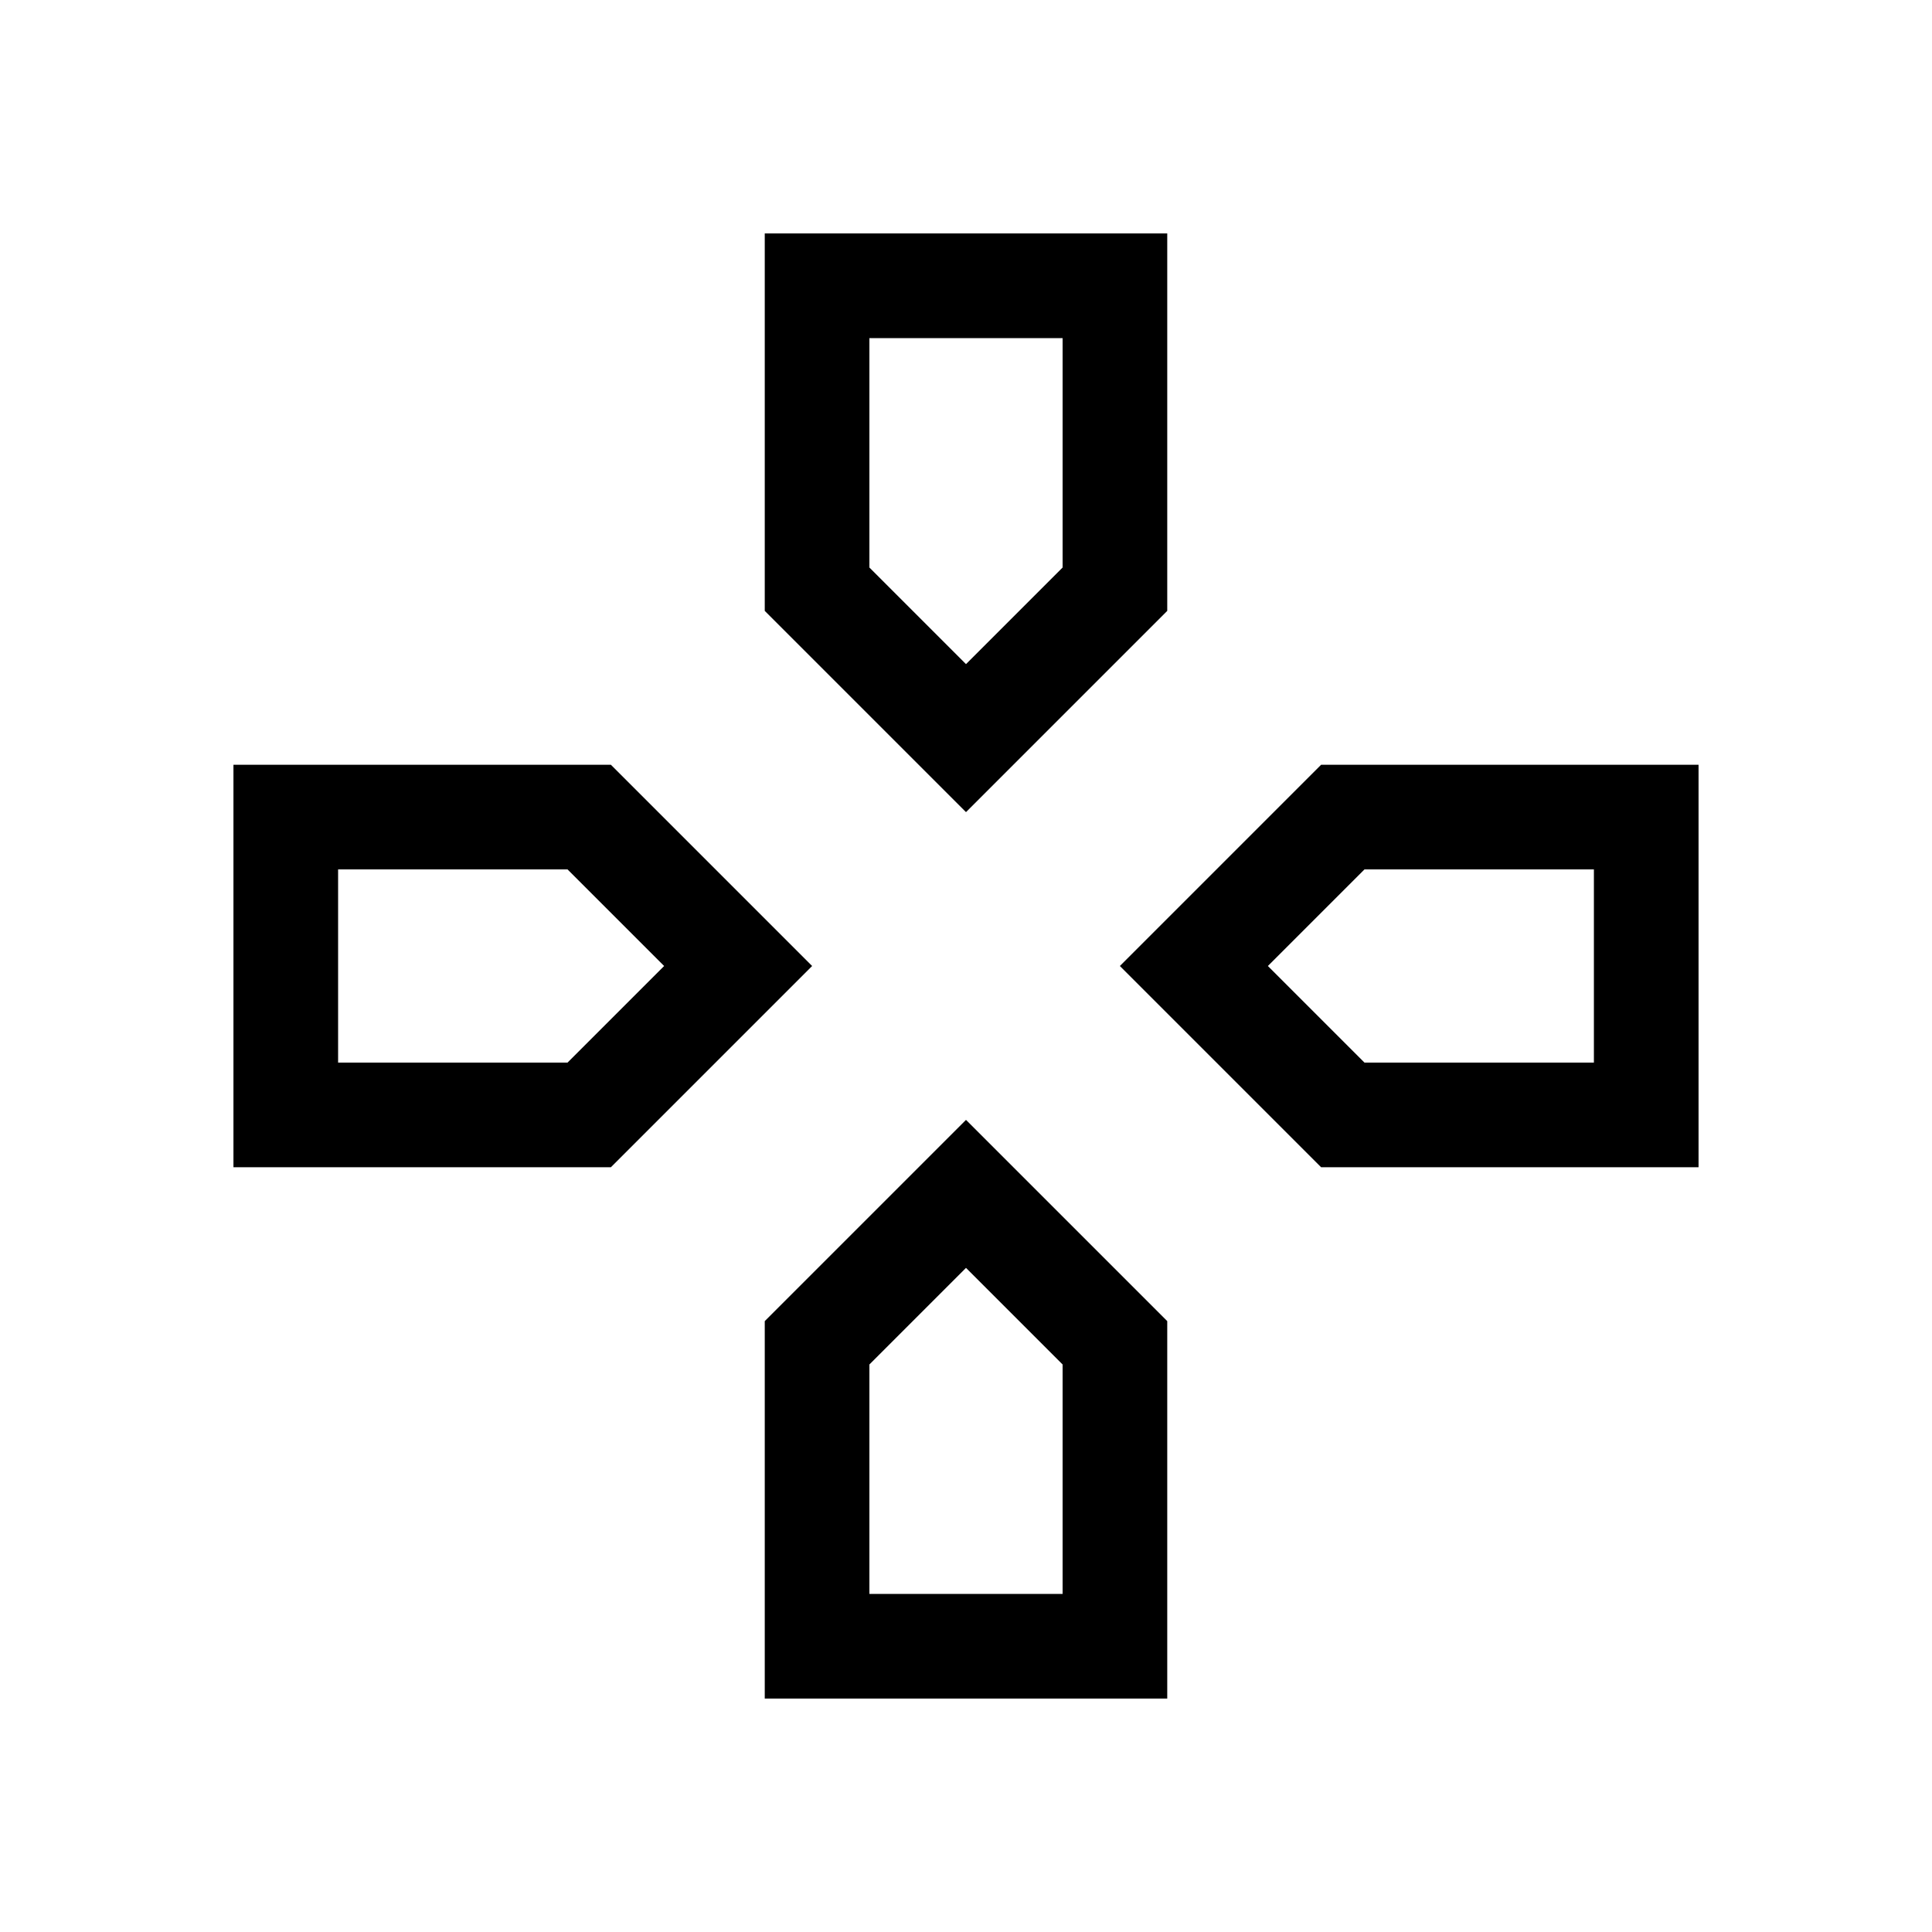 <svg xmlns="http://www.w3.org/2000/svg" viewBox="0 96 960 960"><path d="M480 426Zm150 150Zm-300 0Zm150 150Zm0-226.464-99.999-99.998V212.001h199.998v187.537L480 499.536Zm176.462 176.463L556.464 576l99.998-99.999h187.537v199.998H656.462Zm-540.461 0V476.001h187.537L403.536 576l-99.998 99.999H116.001Zm264 264V752.462L480 652.464l99.999 99.998v187.537H380.001ZM480 426l48-48V264h-96v114l48 48ZM168 624h114l48-48-48-48H168v96Zm264 264h96V774l-48-48-48 48v114Zm246-264h114v-96H678l-48 48 48 48Z"/></svg>